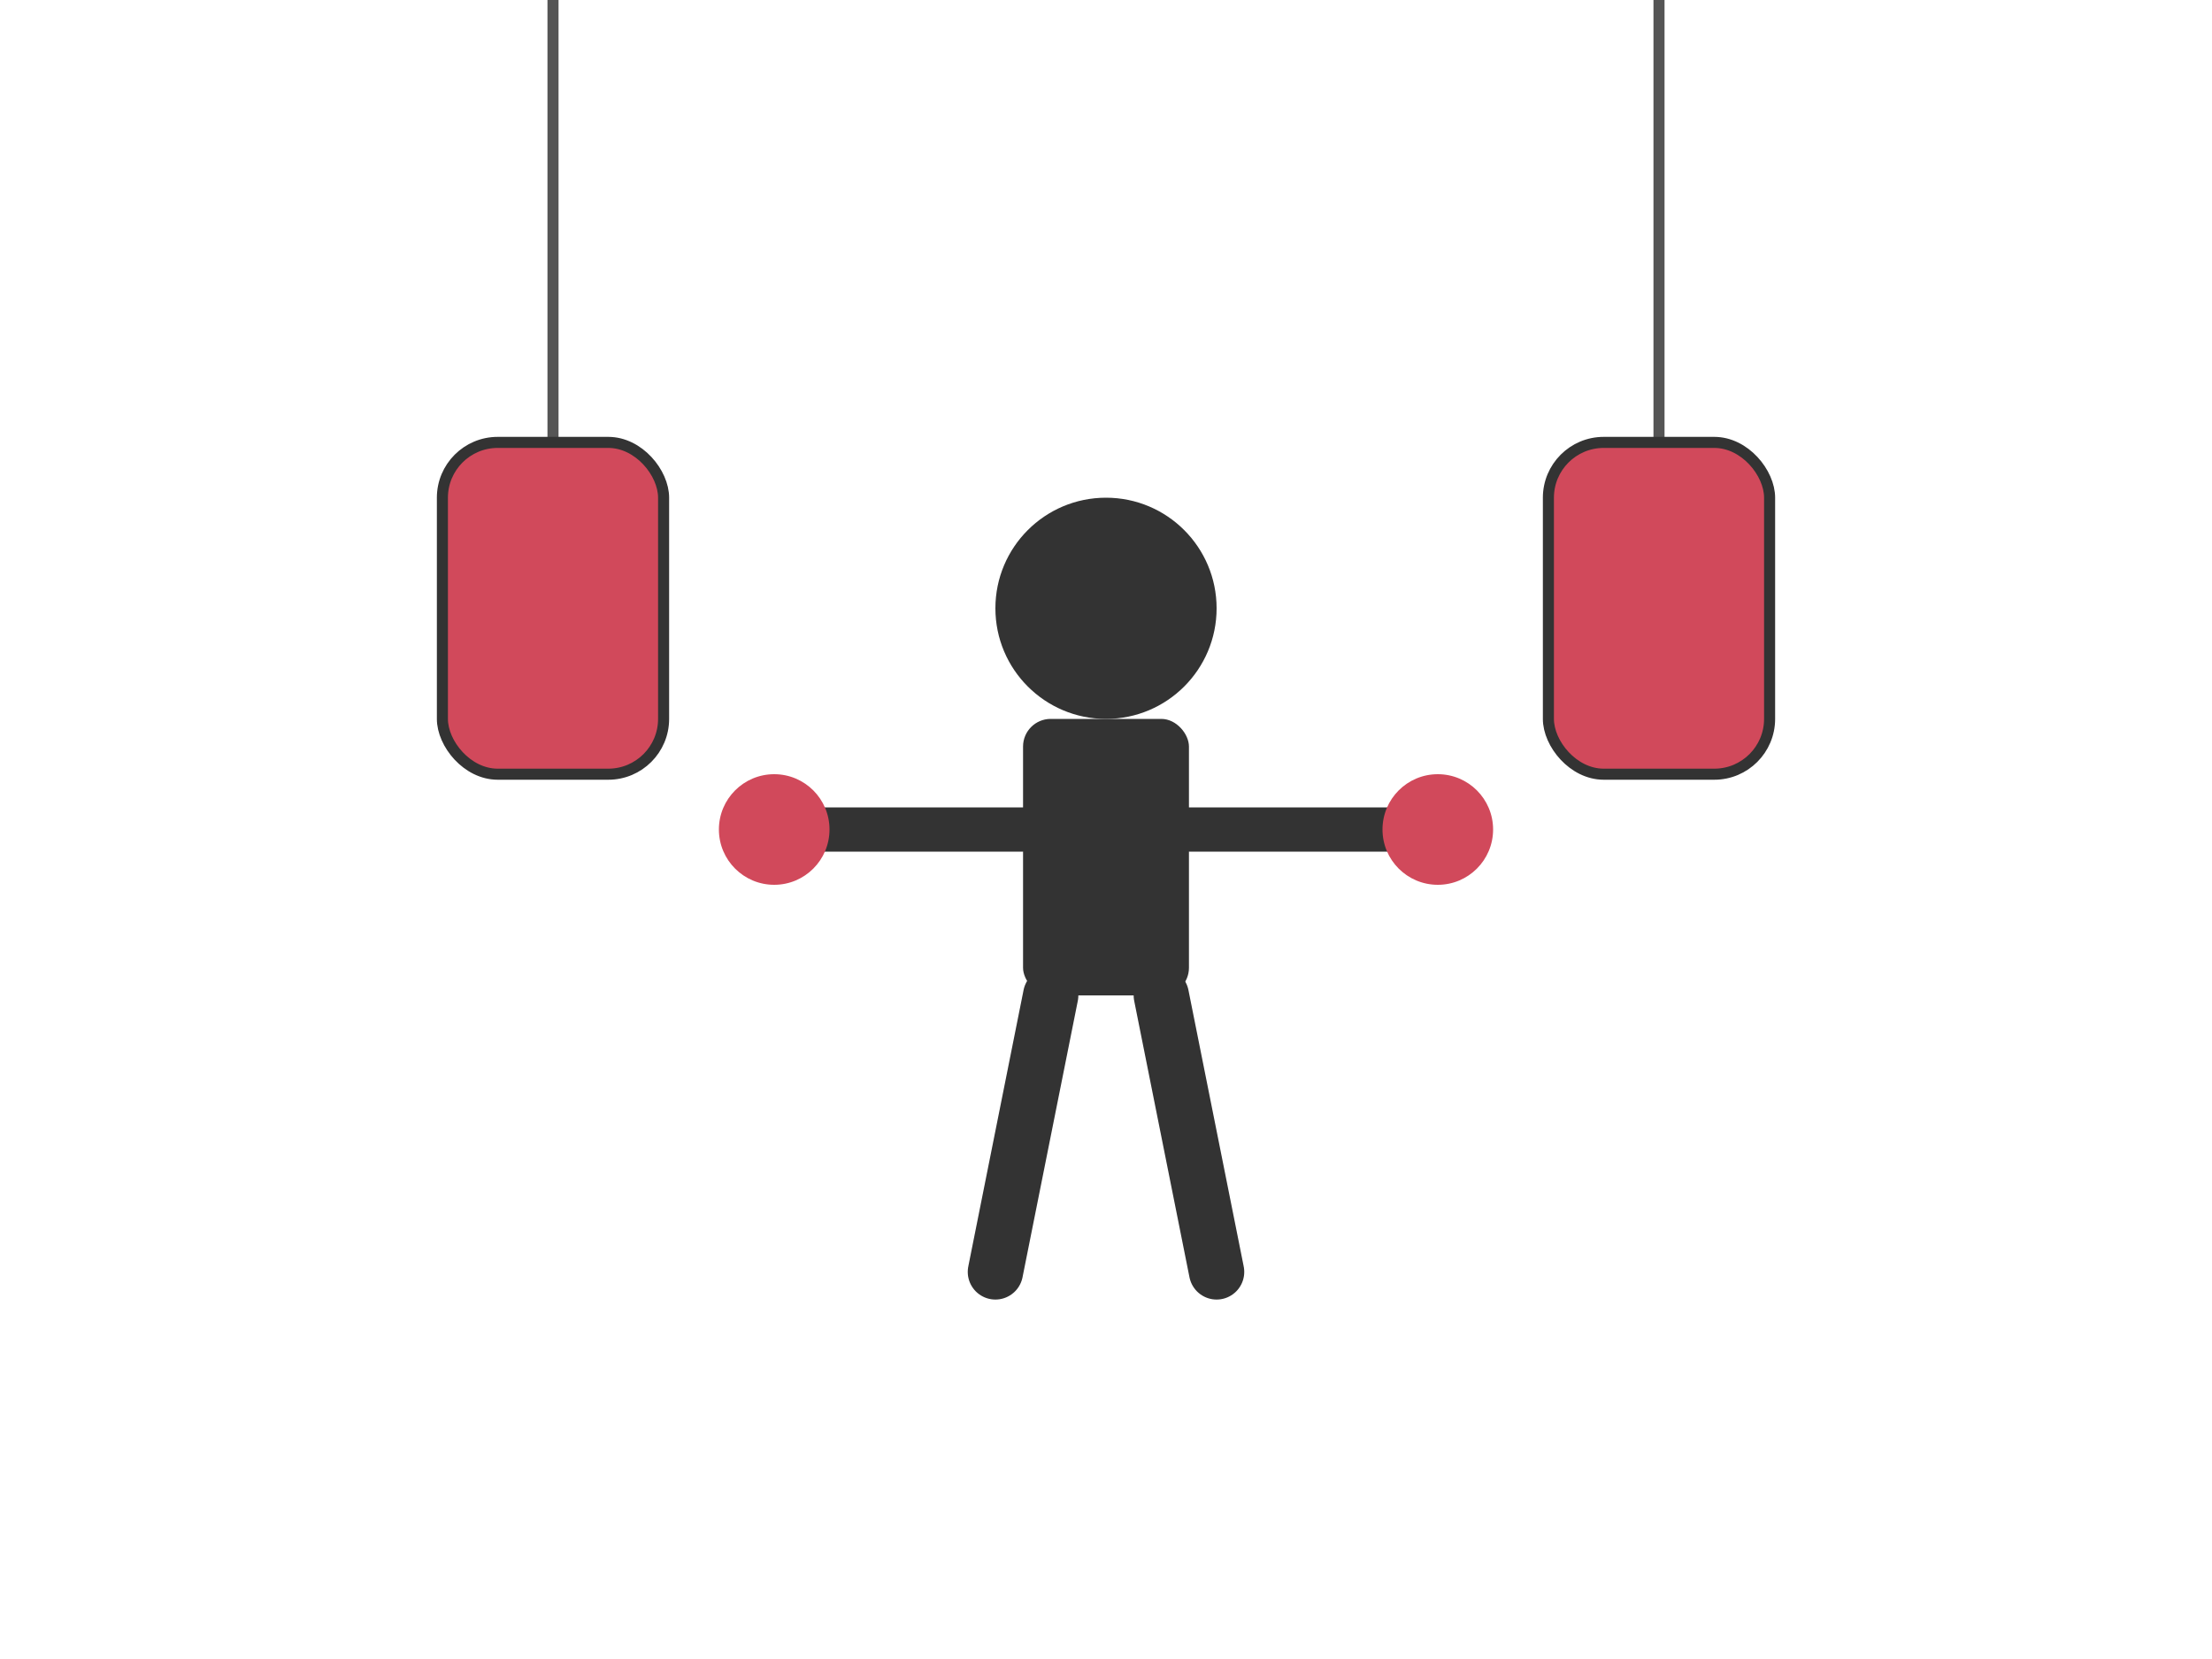 <svg width="400" height="300" viewBox="0 0 400 300" xmlns="http://www.w3.org/2000/svg">
  <style>
    .boxer { fill: #333; }
    .fist { fill: #d1495b; }
    .bag { fill: #d1495b; stroke: #333; stroke-width: 2; }
    .rope { stroke: #555; stroke-width: 2; }
    
    /* CSS Animations */
    .left-arm {
      animation: punch-left 1s infinite;
    }
    
    .right-arm {
      animation: punch-right 1s infinite;
    }
    
    .bag-left {
      animation: bag-shake-left 1s infinite;
    }
    
    .bag-right {
      animation: bag-shake-right 1s infinite;
    }
    
    .bag-left-group {
      animation: show-left-bag 1s infinite;
    }
    
    .bag-right-group {
      animation: show-right-bag 1s infinite;
    }
    
    @keyframes punch-left {
      0%, 25%, 100% { transform: translate(0, 0); }
      12.5% { transform: translate(-40px, 0); }
    }
    
    @keyframes punch-right {
      0%, 50%, 75%, 100% { transform: translate(0, 0); }
      62.5% { transform: translate(40px, 0); }
    }
    
    @keyframes bag-shake-left {
      0%, 12.5%, 30%, 100% { transform: translate(0, 0); }
      17.5% { transform: translate(5px, 0); }
      22.5% { transform: translate(-5px, 0); }
    }
    
    @keyframes bag-shake-right {
      0%, 62.5%, 80%, 100% { transform: translate(0, 0); }
      67.5% { transform: translate(-5px, 0); }
      72.5% { transform: translate(5px, 0); }
    }
    
    @keyframes show-left-bag {
      0%, 29% { opacity: 1; }
      30%, 100% { opacity: 0; }
    }
    
    @keyframes show-right-bag {
      0%, 49% { opacity: 0; }
      50%, 79% { opacity: 1; }
      80%, 100% { opacity: 0; }
    }
  </style>

  <!-- The Boxer -->
  <g id="boxer" transform="translate(200, 150)">
    <!-- Head -->
    <circle cx="0" cy="-40" r="20" class="boxer" />
    <!-- Body -->
    <rect x="-15" y="-20" width="30" height="50" rx="5" class="boxer" />
    <!-- Legs -->
    <line x1="-10" y1="30" x2="-20" y2="80" stroke="#333" stroke-width="10" stroke-linecap="round" />
    <line x1="10" y1="30" x2="20" y2="80" stroke="#333" stroke-width="10" stroke-linecap="round" />
    
    <!-- Left Arm -->
    <g class="left-arm">
      <line x1="-15" y1="0" x2="-55" y2="0" stroke="#333" stroke-width="8" stroke-linecap="round" />
      <circle cx="-60" cy="0" r="10" class="fist" />
    </g>
    
    <!-- Right Arm -->
    <g class="right-arm">
      <line x1="15" y1="0" x2="55" y2="0" stroke="#333" stroke-width="8" stroke-linecap="round" />
      <circle cx="60" cy="0" r="10" class="fist" />
    </g>
  </g>

  <!-- Left Boxing Bag -->
  <g class="bag-left-group">
    <g class="bag-left">
      <line x1="100" y1="0" x2="100" y2="80" class="rope" />
      <rect x="80" y="80" width="40" height="60" rx="10" class="bag" />
    </g>
  </g>

  <!-- Right Boxing Bag -->
  <g class="bag-right-group">
    <g class="bag-right">
        <line x1="300" y1="0" x2="300" y2="80" class="rope" />
        <rect x="280" y="80" width="40" height="60" rx="10" class="bag" />
    </g>
  </g>

</svg>
